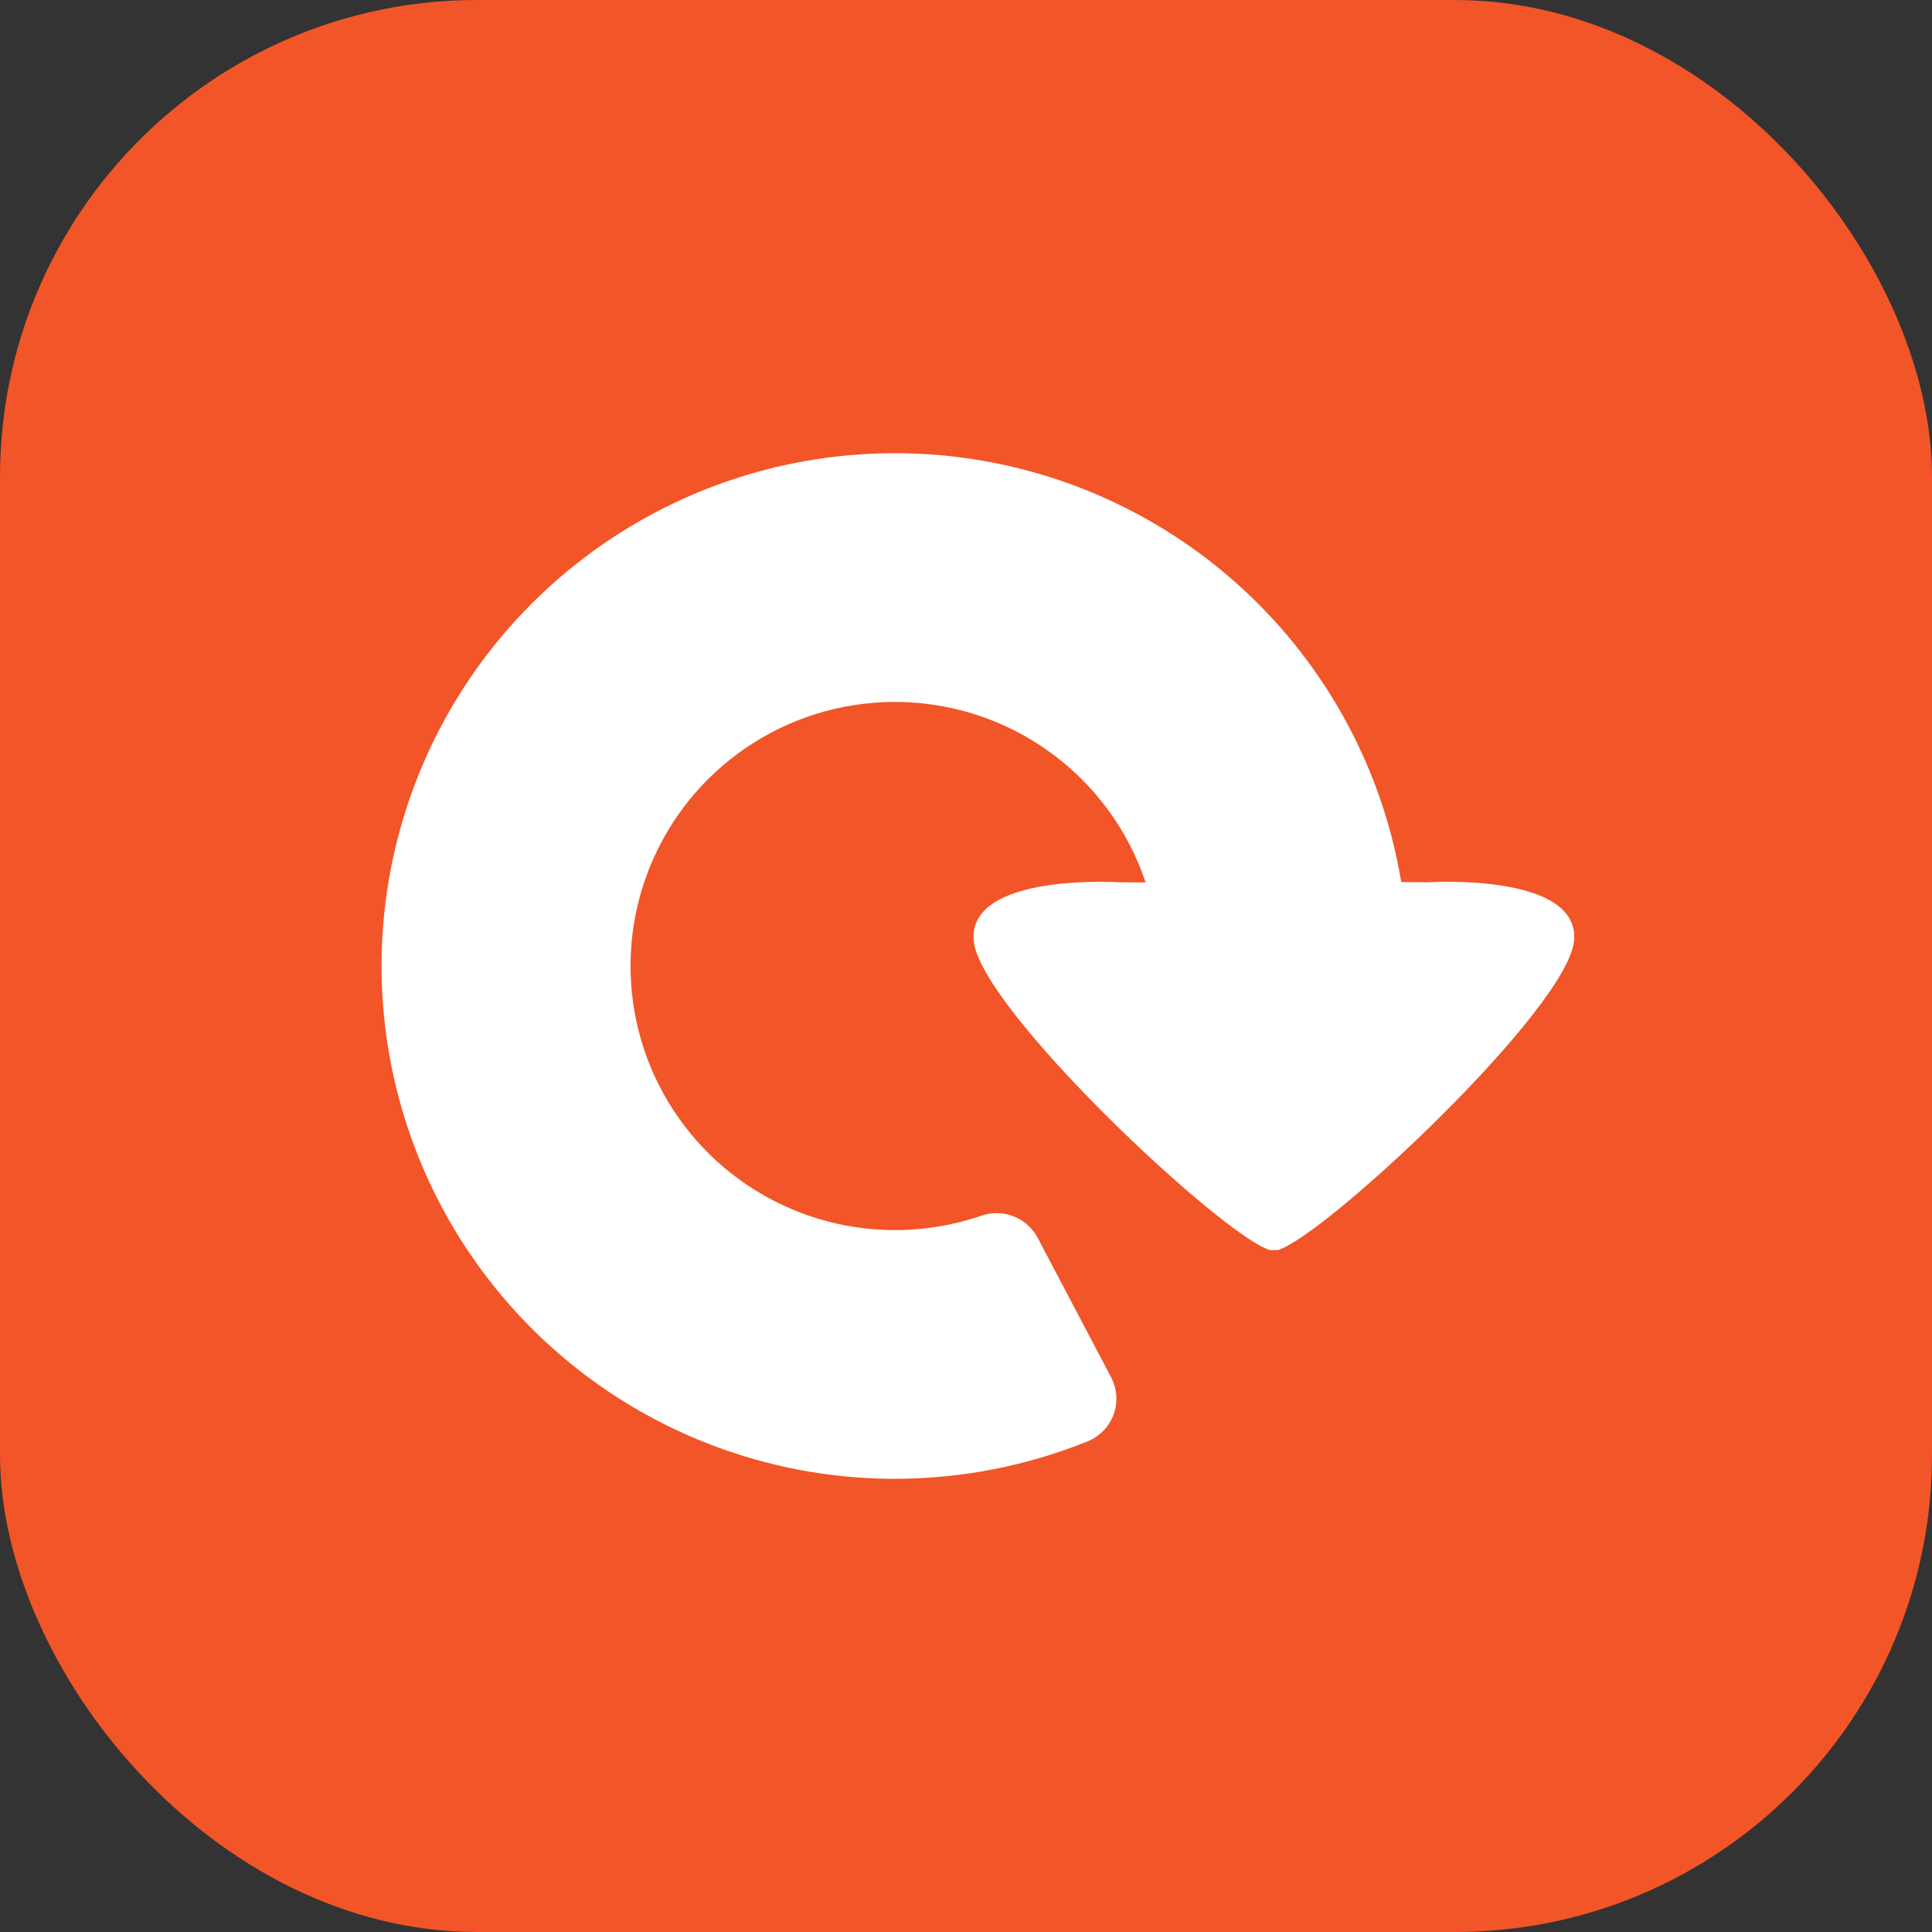 <svg width="81" height="81" viewBox="0 0 81 81" fill="none" xmlns="http://www.w3.org/2000/svg">
<rect x="0" y="0" width="81" height="81" fill="#333333" stroke="none"/>
<rect width="81" height="81" rx="20" fill="#F25528"/>
<g clip-path="url(#clip0_3363_1325)">
<path d="M53.408 52.409H53.465C53.501 52.411 53.536 52.411 53.571 52.409C55.507 51.864 65.767 42.27 65.995 39.422C66.223 36.573 59.861 36.99 59.861 36.99C56.747 36.946 49.482 37.019 46.955 36.99C46.955 36.99 40.6 36.573 40.821 39.422C41.042 42.27 51.306 51.864 53.245 52.409C53.28 52.411 53.316 52.411 53.351 52.409H53.408Z" fill="white"/>
<path d="M37.52 62C33.264 62.001 29.103 60.74 25.563 58.378C22.024 56.016 19.265 52.658 17.636 48.73C16.007 44.801 15.58 40.478 16.41 36.307C17.24 32.136 19.29 28.305 22.299 25.298C25.309 22.291 29.143 20.243 33.318 19.413C37.493 18.584 41.82 19.009 45.752 20.636C49.685 22.264 53.046 25.019 55.411 28.555C57.776 32.091 59.038 36.248 59.038 40.5H48.6C48.6 38.31 47.95 36.169 46.732 34.349C45.514 32.528 43.783 31.109 41.758 30.271C39.733 29.433 37.504 29.214 35.355 29.642C33.205 30.069 31.23 31.124 29.68 32.672C28.131 34.221 27.076 36.194 26.648 38.342C26.221 40.489 26.441 42.716 27.28 44.739C28.119 46.762 29.54 48.491 31.363 49.707C33.185 50.923 35.328 51.572 37.52 51.572C38.746 51.575 39.963 51.373 41.122 50.975C41.563 50.817 42.046 50.822 42.484 50.991C42.921 51.159 43.283 51.48 43.504 51.893L46.578 57.733C46.705 57.971 46.781 58.233 46.8 58.501C46.82 58.77 46.783 59.039 46.692 59.293C46.6 59.547 46.457 59.778 46.271 59.973C46.085 60.168 45.86 60.321 45.611 60.424C43.04 61.463 40.293 61.998 37.52 62Z" fill="white"/>
</g>
<defs>
<clipPath id="clip0_3363_1325">
<rect width="50" height="43" fill="white" transform="translate(16 19)"/>
</clipPath>
</defs>
</svg>
